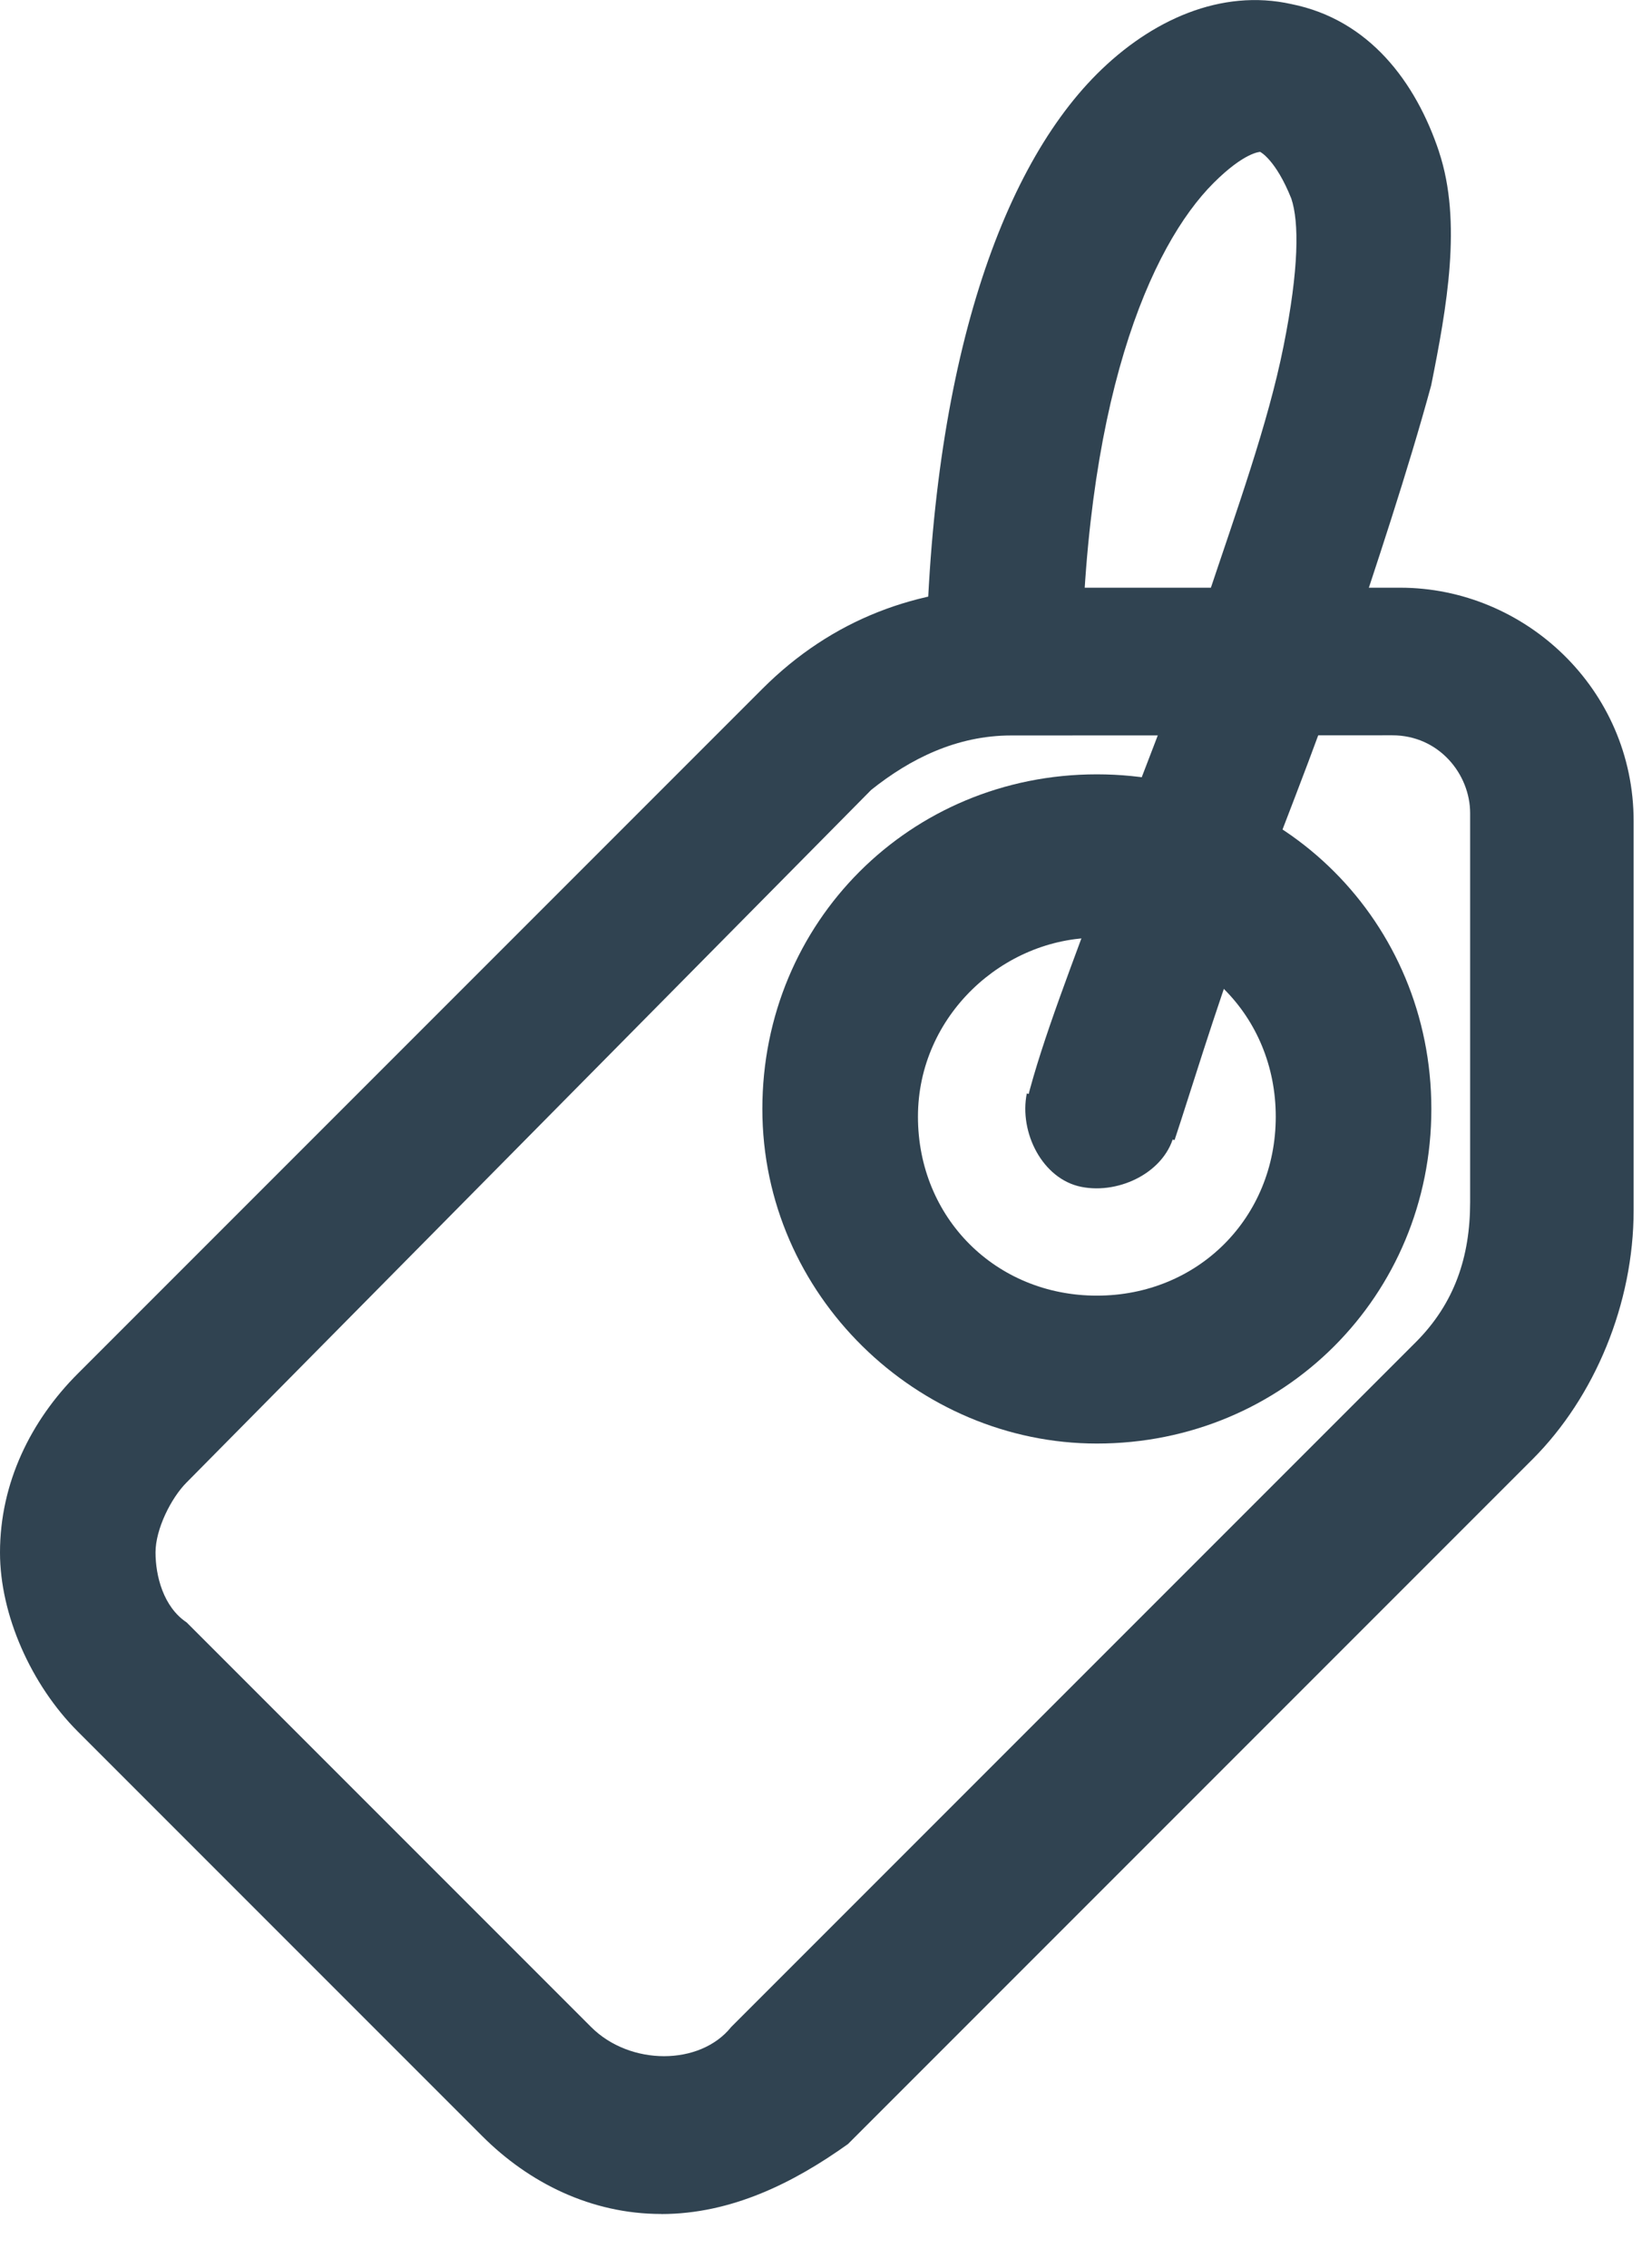 <svg fill="none" height="29" viewBox="0 0 21 29" width="21" xmlns="http://www.w3.org/2000/svg"><g fill="#304351"><path d="m14.028 18.456c-2.288 0-4.278-1.89-4.278-4.278s1.89-4.278 4.278-4.278 4.278 1.89 4.278 4.278-1.89 4.278-4.278 4.278zm0-6.467c-1.194 0-2.288.995-2.288 2.288 0 1.293.995 2.288 2.288 2.288s2.288-.995 2.288-2.288c0-1.293-.995-2.288-2.288-2.288z"/><path d="m8.456 28.306c-.895 0-1.691-.398-2.288-.995l-5.173-5.173c-.597-.597-.995-1.492-.995-2.288 0-.895.398-1.691.995-2.288l8.755-8.755c.895-.895 1.99-1.293 3.184-1.293h4.974c1.592 0 2.985 1.293 2.985 2.985v4.974c0 1.194-.497 2.388-1.293 3.184l-8.755 8.755c-.696.497-1.492.895-2.388.895zm4.477-18.903c-.697 0-1.293.298-1.791.696l-8.755 8.854c-.199.199-.398.597-.398.895 0 .298.099.696.398.895l5.173 5.173c.497.497 1.393.497 1.791 0l8.755-8.755c.497-.497.696-1.094.696-1.791v-4.974c0-.497-.398-.995-.995-.995z"/><path d="m17.51 2.24-.895.298zm-4.378 11.74c-.1.497.199 1.094.696 1.194.497.1 1.094-.199 1.194-.696zm3.383-11.441c.1.298.1.895-.1 1.89-.199.995-.597 2.089-.995 3.283-.398 1.194-.895 2.388-1.293 3.482-.398 1.094-.796 2.089-.995 2.885l1.89.497c.199-.597.497-1.592.895-2.686.398-1.094.895-2.288 1.293-3.482.398-1.194.796-2.388 1.094-3.482.199-.995.398-2.089.1-2.985zm1.89-.597c-.298-.895-.895-1.691-1.89-1.89-.895-.199-1.791.199-2.487.895-1.293 1.293-2.189 3.98-2.189 7.959h1.99c0-3.781.895-5.77 1.691-6.566.398-.398.597-.398.597-.398s.199.099.398.597z"/></g></svg>